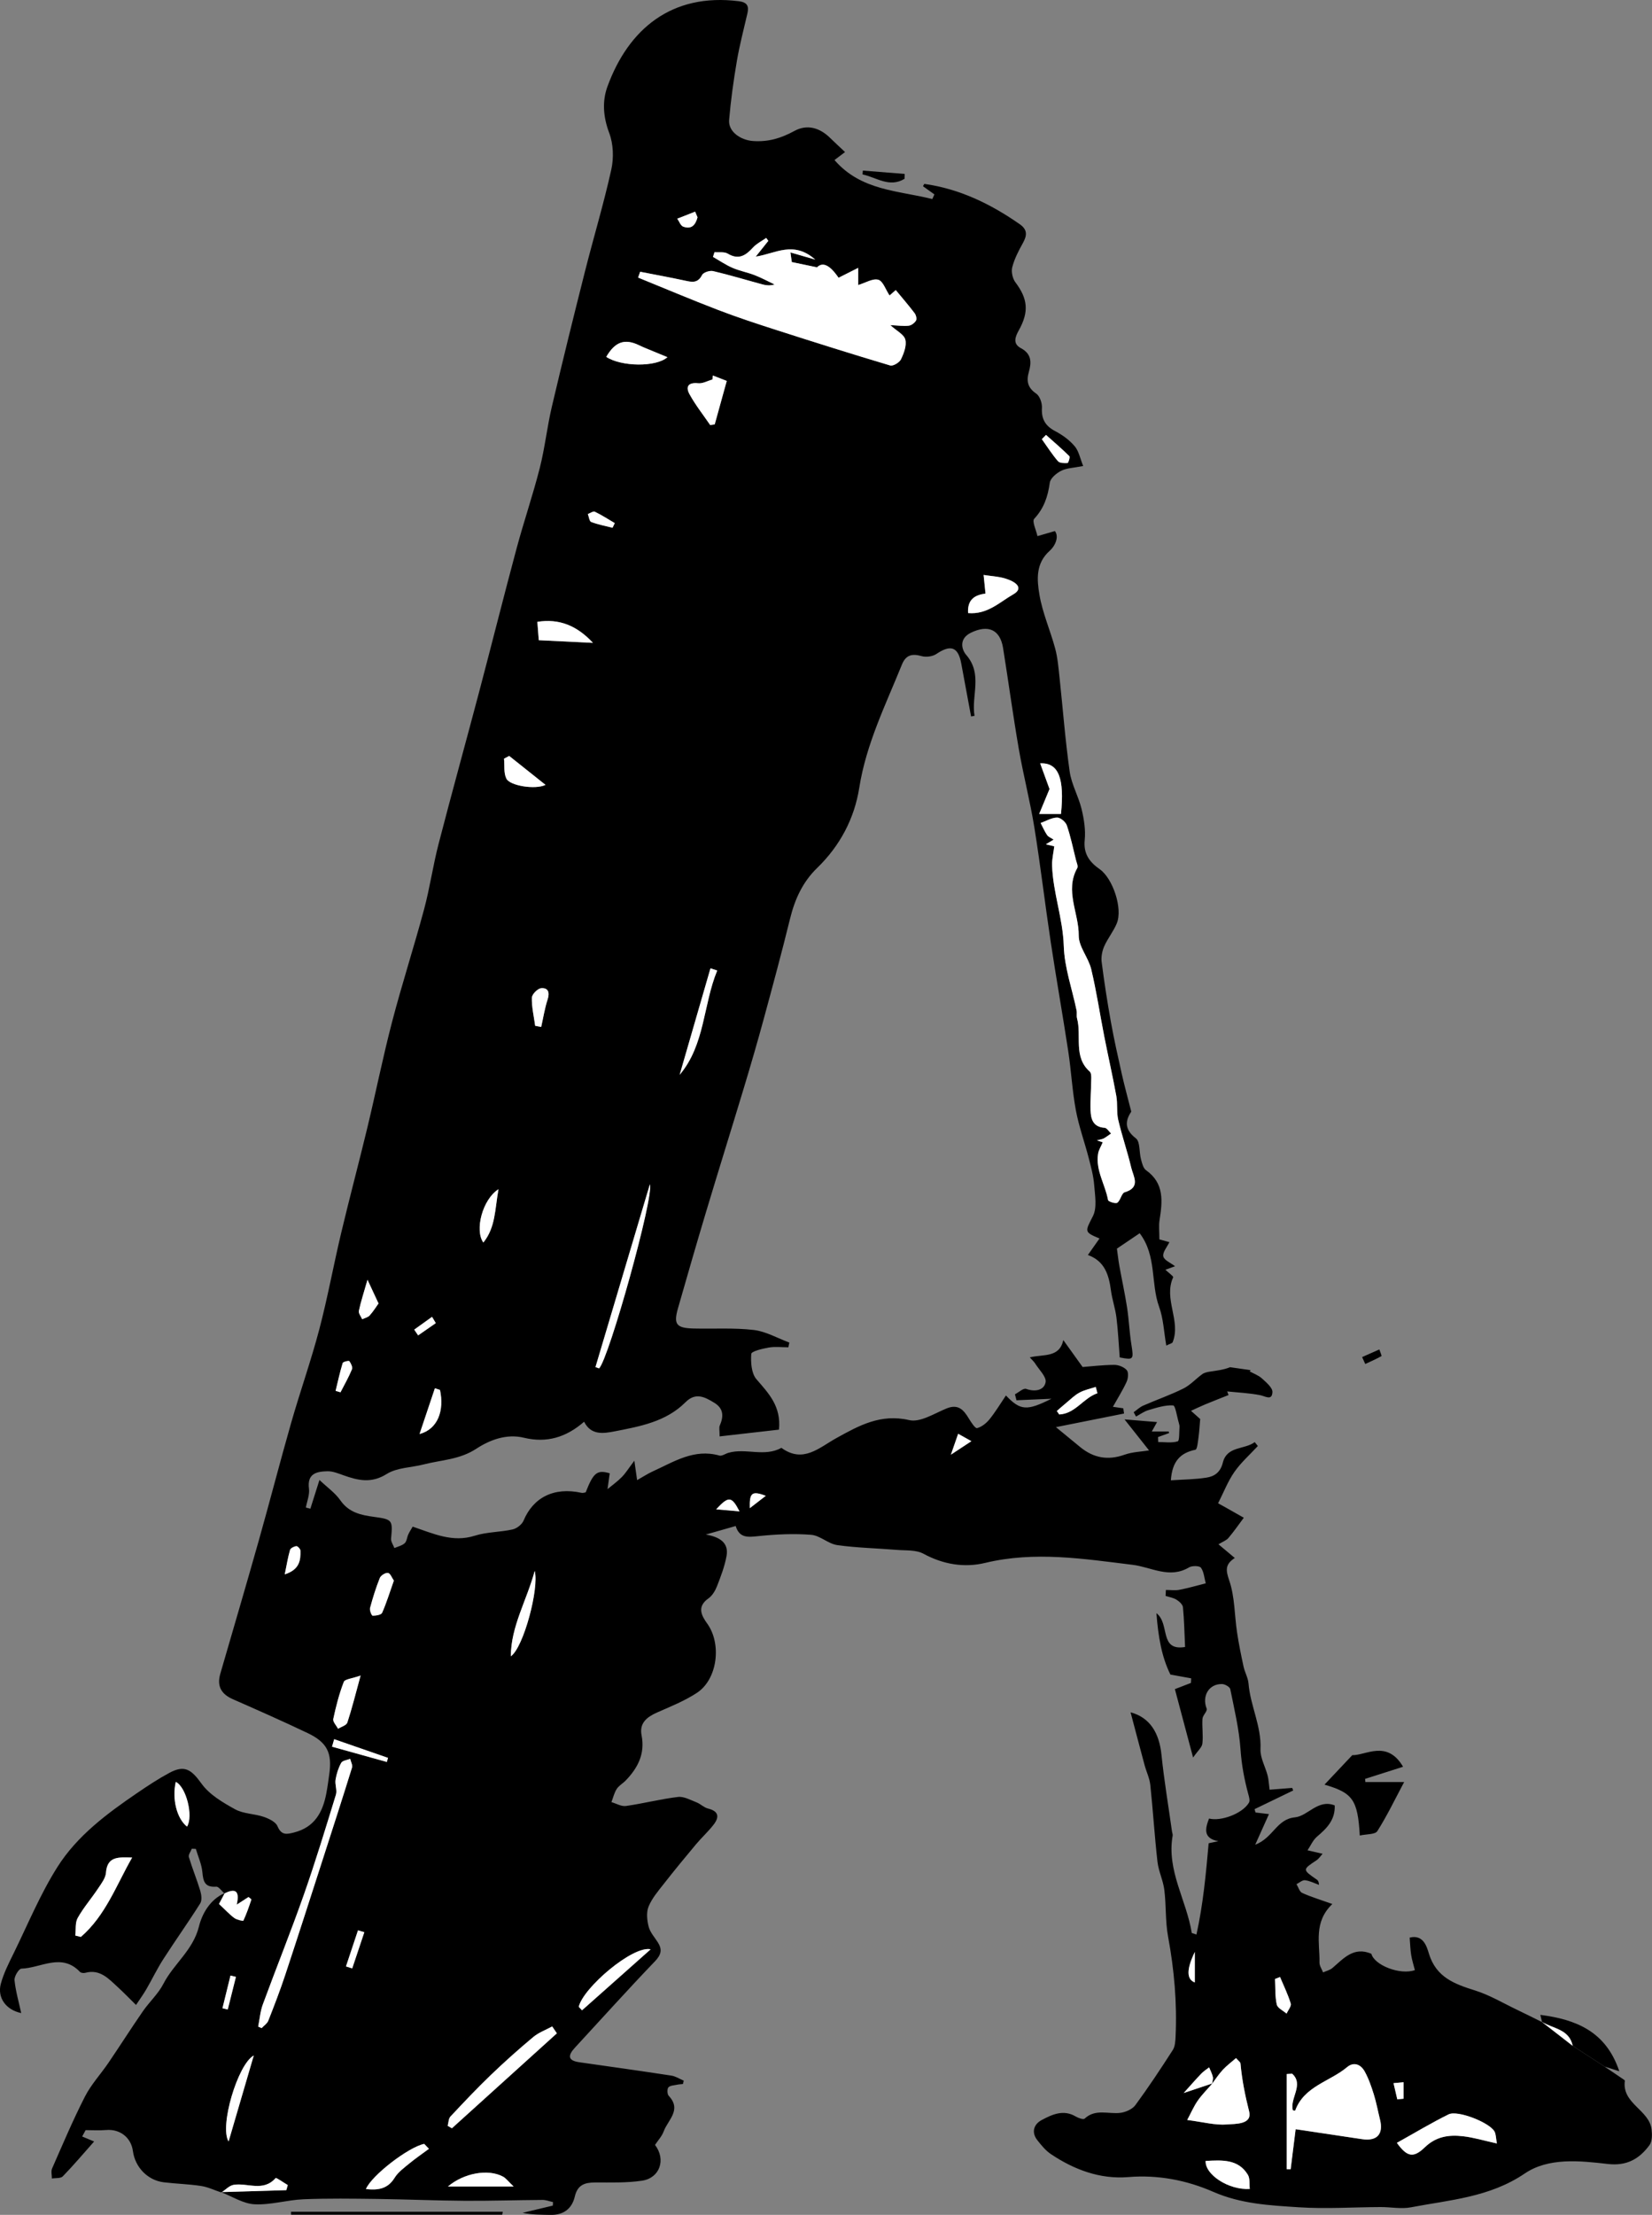 <?xml version="1.0" encoding="UTF-8"?>
<svg id="a" data-name="Calque_1" xmlns="http://www.w3.org/2000/svg" viewBox="0 0 141.803 190.006">
  <rect x="0" y="0" width="141.803" height="190.006" fill="#808080" stroke="none"/>
  <defs>
    <style>
      .b {
        fill: #fff;
      }
    </style>
  </defs>
  <path d="M19.262,162.43c-.236-.204-.486-.596-.706-.579-.958.07-1.112-.424-1.183-1.23-.059-.681-.365-1.341-.562-2.01-.115-.006-.23-.012-.345-.018-.092.24-.313.518-.255.713.292.977.686,1.923.98,2.9.101.337.159.82-.007,1.083-1.018,1.613-2.128,3.167-3.161,4.771-.536.833-.965,1.734-1.464,2.592-.256.44-.557.853-.883,1.346-.577-.566-1.06-1.07-1.575-1.54-.787-.718-1.526-1.563-2.789-1.216-.136.037-.363.008-.45-.084-1.581-1.661-3.35-.325-5.025-.276-.219.006-.623.664-.591.985.093.937.364,1.857.575,2.827-1.304-.272-2.069-1.317-1.751-2.509.243-.91.687-1.776,1.106-2.629,1.219-2.486,2.284-5.075,3.758-7.402,1.695-2.677,4.256-4.58,6.863-6.355.89-.606,1.793-1.202,2.739-1.711,1.322-.713,1.895-.279,2.771.935.678.939,1.821,1.607,2.872,2.188.715.395,1.647.375,2.447.646.449.152,1.034.429,1.192.804.336.797.782.703,1.428.538,1.764-.45,2.461-1.74,2.767-3.364.104-.549.177-1.104.254-1.658.25-1.807-.186-2.707-1.863-3.506-2.119-1.01-4.269-1.959-6.418-2.904-.999-.439-1.384-1.122-1.076-2.184,1.108-3.815,2.23-7.627,3.31-11.45.949-3.361,1.819-6.745,2.78-10.102.765-2.672,1.698-5.298,2.405-7.983.72-2.733,1.225-5.521,1.879-8.272.719-3.021,1.522-6.021,2.249-9.04.727-3.022,1.338-6.072,2.123-9.078.846-3.235,1.878-6.421,2.746-9.651.495-1.841.761-3.744,1.239-5.59,1.128-4.359,2.333-8.697,3.484-13.05,1.087-4.113,2.121-8.24,3.225-12.348.619-2.302,1.396-4.563,1.983-6.872.438-1.721.625-3.505,1.031-5.235.91-3.877,1.867-7.744,2.843-11.605.739-2.925,1.615-5.817,2.265-8.761.22-.995.179-2.193-.177-3.135-.516-1.367-.618-2.711-.157-3.978C53.936,2.506,57.643-.621,63.418.104c.702.088.885.401.74,1.035-.312,1.359-.672,2.711-.906,4.084-.286,1.677-.522,3.367-.666,5.061-.087,1.032,1.011,1.738,2.041,1.813,1.323.096,2.424-.242,3.563-.864,1.088-.593,2.167-.281,3.06.595.396.389.806.763,1.286,1.216-.307.232-.621.469-.906.685,2.287,2.645,5.477,2.612,8.397,3.348.059-.133.118-.266.178-.399-.326-.234-.652-.468-.977-.701.05-.084.096-.204.124-.2,3.034.428,5.698,1.726,8.184,3.46.695.485.613.992.251,1.64-.363.649-.713,1.332-.898,2.044-.101.39.023.969.268,1.295,1.06,1.407,1.187,2.518.3,4.109-.32.573-.545,1.161.174,1.543.92.489.919,1.214.681,2.042-.222.774-.105,1.355.633,1.856.308.209.514.811.491,1.219-.055.963.289,1.554,1.139,2.001.619.325,1.227.766,1.673,1.295.36.427.471,1.065.728,1.696-.826.164-1.412.171-1.883.408-.411.206-.93.639-.984,1.03-.162,1.179-.497,2.189-1.335,3.089-.204.219.169.977.277,1.487.433-.125.866-.251,1.496-.433.358.446.077,1.225-.449,1.695-1.214,1.084-1.092,2.478-.879,3.752.264,1.578.939,3.083,1.357,4.64.213.795.279,1.633.368,2.456.29,2.697.492,5.406.873,8.089.156,1.096.758,2.121,1.021,3.212.209.865.358,1.794.269,2.668-.121,1.185.431,1.897,1.283,2.491,1.125.785,2.002,3.372,1.469,4.656-.284.686-.778,1.283-1.078,1.964-.179.407-.274.913-.218,1.35.22,1.718.485,3.432.792,5.137.269,1.493.602,2.976.934,4.457.224.998.497,1.984.814,3.234-.387.603-.753,1.413.397,2.296.377.29.273,1.182.436,1.786.09.336.188.771.435.946,1.597,1.133,1.407,2.695,1.157,4.308-.071.459-.011.939-.011,1.625.168.047.515.143.86.239-.196.411-.596.863-.523,1.22.067.331.639.559,1.009.847-.163.059-.418.15-.83.299.295.279.705.565.668.646-.852,1.862.69,3.732-.044,5.571-.041.102-.25.137-.548.287-.207-1.184-.247-2.314-.615-3.324-.734-2.019-.193-4.372-1.668-6.311-.656.443-1.26.851-1.954,1.32.064.46.118.968.208,1.469.215,1.194.478,2.381.663,3.579.162,1.055.203,2.13.371,3.184.207,1.295.193,1.335-1.001,1.101-.092-1.17-.142-2.301-.282-3.421-.097-.781-.367-1.54-.471-2.32-.176-1.323-.525-2.519-1.979-3.046.414-.589.701-.996.997-1.416-1.359-.561-1.232-.6-.563-1.923.365-.723.175-1.767.106-2.657-.061-.782-.271-1.558-.469-2.323-.355-1.37-.846-2.712-1.104-4.099-.31-1.666-.397-3.373-.652-5.051-.475-3.122-1.03-6.232-1.501-9.355-.495-3.282-.881-6.581-1.41-9.857-.365-2.257-.945-4.479-1.335-6.733-.497-2.874-.887-5.766-1.348-8.647-.257-1.608-1.296-2.033-2.762-1.32-1.06.515-.785,1.464-.411,1.894,1.454,1.672.424,3.509.721,5.236-.099.017-.197.034-.296.052-.281-1.513-.565-3.026-.843-4.54-.263-1.431-.906-1.649-2.134-.82-.325.219-.884.293-1.266.185-.825-.233-1.357-.108-1.698.735-1.398,3.457-3.064,6.799-3.657,10.56-.415,2.636-1.658,4.982-3.607,6.87-1.253,1.214-1.923,2.689-2.333,4.359-.712,2.901-1.494,5.785-2.278,8.668-.533,1.957-1.101,3.906-1.687,5.848-1.073,3.558-2.185,7.104-3.253,10.663-.823,2.74-1.613,5.489-2.402,8.239-.395,1.377-.147,1.702,1.331,1.739,1.723.043,3.461-.073,5.164.125,1.048.122,2.043.705,3.062,1.08-.028.136-.055.272-.083.408-.56,0-1.133-.073-1.678.021-.543.093-1.488.319-1.505.544-.054.723.009,1.671.442,2.173,1.044,1.211,2.134,2.313,1.936,4.325-1.636.187-3.324.379-5.096.581,0-.541-.06-.758.01-.919.343-.789.348-1.473-.476-1.972-.814-.493-1.592-.913-2.465-.039-1.672,1.675-3.906,2.073-6.093,2.499-.957.186-2.02.348-2.606-.829-1.538,1.341-3.214,1.847-5.165,1.375-1.504-.364-2.944.192-4.095.946-1.429.937-2.999.954-4.515,1.344-1.062.273-2.287.265-3.166.817-1.323.832-2.466.557-3.723.11-.444-.158-.916-.353-1.371-.342-.914.022-1.754.184-1.583,1.493.068.519-.168,1.079-.266,1.62.129.033.258.067.386.1.255-.805.509-1.61.78-2.466.66.628,1.348,1.106,1.798,1.751.727,1.043,1.76,1.263,2.879,1.414,1.598.216,1.619.273,1.471,1.869-.024.258.184.537.285.807.301-.132.656-.205.885-.416.182-.167.194-.51.311-.761.11-.237.258-.456.376-.66,1.788.606,3.423,1.384,5.331.778,1.032-.327,2.171-.299,3.239-.537.36-.08.803-.42.943-.753.822-1.963,2.579-2.918,4.992-2.385.108.024.232-.027.342-.042.669-1.71.984-1.95,2.063-1.637-.063.459-.125.908-.187,1.358.413-.343.856-.656,1.23-1.038.33-.337.581-.749,1.072-1.399.106.74.154,1.075.238,1.665.523-.295.91-.552,1.328-.742,1.819-.824,3.557-1.982,5.732-1.365.217.062.51-.157.772-.234,1.49-.436,3.097.384,4.552-.428,1.863,1.355,3.227-.01,4.716-.834,1.931-1.069,3.802-2.116,6.254-1.545.944.22,2.157-.571,3.207-1.0 1-.408,1.462.115,1.908.856.195.324.556.875.711.833.402-.107.802-.43,1.076-.769.506-.626.922-1.325,1.402-2.033,1.245,1.303,1.788,1.339,3.91.279-1.164.051-2.085.091-3.006.132-.043-.171-.086-.341-.13-.512.325-.168.726-.548.961-.464.778.28,1.537.114,1.67-.566.091-.468-.573-1.088-.91-1.633-.079-.127-.199-.229-.447-.505,1.172-.287,2.548.054,2.875-1.485.58.807,1.021,1.421,1.66,2.312.719-.055,1.715-.178,2.712-.184.369-.002.84.183,1.075.45.168.19.124.706-.007.994-.322.712-.747,1.377-1.181,2.152.304.044.598.087.891.13.022.15.044.299.066.449-1.96.391-3.921.783-5.846,1.167.772.634,1.427,1.173,2.082,1.71,1.142.935,2.377,1.163,3.799.657.696-.247,1.474-.265,2.112-.37-.629-.795-1.249-1.577-2.107-2.662,1.097.09,1.884.154,2.793.229-.168.302-.289.52-.451.809h1.451l.034.135c-.317.114-.634.229-.951.343.004.142.009.284.013.426.565,0,1.16.1,1.675-.059.163-.05.12-.792.156-1.219.01-.115-.022-.238-.056-.351-.158-.531-.296-1.499-.491-1.511-.7-.044-1.431.201-2.13.406-.373.11-.705.361-1.055.549-.068-.123-.136-.247-.204-.37.274-.194.525-.44.826-.571,1.142-.5,2.327-.909,3.441-1.463.597-.297,1.071-.836,1.624-1.234.176-.127.422-.181.644-.215.592-.091,1.188-.153,1.741-.381.591.084,1.182.169,1.773.253-.032.034-.064.068-.096.103.357.198.765.34,1.058.608.369.338.92.793.901,1.174-.037.763-.603.349-1.066.259-.925-.18-1.878-.221-2.819-.319.039.104.078.207.117.311-.675.27-1.354.532-2.025.811-.404.168-.798.361-1.196.542.327.292.654.584.788.704-.047.536-.075,1.074-.149,1.605-.05.362-.106.998-.259,1.03-1.28.265-1.996.97-2.109,2.622,1.058-.072,2.084-.073,3.085-.235.662-.107,1.173-.46,1.373-1.274.358-1.454,1.858-1.104,2.739-1.767.09.111.18.223.27.334-.679.734-1.444,1.408-2.011,2.22-.561.803-.921,1.746-1.402,2.692.254.141.449.246.642.355.522.295,1.043.591,1.564.886-.437.583-.851,1.185-1.322,1.739-.182.214-.494.319-.853.539.535.447.945.79,1.403,1.174-.836.542-.786,1.036-.476,1.936.479,1.394.446,2.96.669,4.447.148.985.348,1.964.56,2.938.107.492.385.959.425,1.451.157,1.907,1.114,3.652,1.027,5.623-.033.746.416,1.509.614,2.273.088.337.099.693.168,1.21.614-.048,1.278-.101,1.942-.153.028.073.055.147.083.22-1.105.534-2.209,1.068-3.314,1.601.026.096.052.191.078.287.34.041.679.082,1.156.139-.374.833-.715,1.592-1.181,2.629,1.572-.613,1.827-2.195,3.413-2.352,1.117-.11,1.977-1.595,3.413-1.022.049,1.247-.684,1.969-1.518,2.675-.351.298-.549.777-.816,1.174.416.096.832.192,1.295.298-.165.178-.316.421-.533.565-1.206.799-1.211.79.044,1.66.093.065.161.166.18.443-.4-.142-.792-.35-1.203-.398-.227-.026-.485.216-.729.338.158.258.256.647.484.751.753.342,1.553.581,2.592.951-1.63,1.565-1.072,3.345-1.103,5.023-.005.279.199.562.306.844.271-.122.587-.192.805-.377.962-.82,1.821-1.863,3.34-1.222.256.982,2.471,1.855,3.737,1.403-.109-.43-.248-.856-.318-1.292-.075-.465-.085-.941-.129-1.496,1.185-.294,1.473.794,1.656,1.388.624,2.025,2.197,2.595,3.958,3.147,1.256.394,2.417,1.092,3.615,1.663.713.34,1.418.697,2.127,1.047l-.037-.034c.889.69,1.777,1.38,2.666,2.07.916.595,1.832,1.191,2.748,1.786.522.352,1.045.704,1.565,1.058.065.044.177.112.171.156-.269,1.972,2.106,2.491,2.296,4.186.049.44.054,1.013-.181,1.334-.866,1.182-1.948,1.807-3.577,1.618-2.415-.28-5.095-.562-7.123.813-3.029,2.054-6.431,2.266-9.775,2.905-.836.16-1.735-.026-2.606-.022-2.345.009-4.698.171-7.031.018-2.474-.162-4.936-.277-7.336-1.326-2.252-.985-4.718-1.476-7.296-1.263-2.408.199-4.642-.631-6.645-1.978-.448-.301-.811-.752-1.152-1.182-.547-.691-.294-1.38.359-1.728.897-.478,1.876-.942,2.94-.306.221.132.649.278.758.177.936-.872,2.048-.363,3.075-.495.457-.059,1.024-.313,1.284-.667,1.127-1.532,2.179-3.122,3.208-4.723.199-.31.221-.765.239-1.157.135-2.884-.119-5.734-.645-8.577-.242-1.308-.155-2.672-.321-3.999-.102-.819-.496-1.602-.589-2.421-.249-2.19-.382-4.394-.615-6.586-.061-.575-.335-1.125-.488-1.692-.397-1.467-.781-2.937-1.205-4.536,1.658.438,2.461,1.772,2.652,3.637.226,2.204.596,4.393.904,6.588.017.118.074.242.055.353-.528,2.994,1.194,5.545,1.641,8.347.003.018.071.026.403.137.575-2.602.815-5.211,1.047-7.831.256-.054.546-.115.836-.176-1.335-.24-1.133-1.088-.802-1.944,1.016.265,2.883-.425,3.427-1.365.102-.175.005-.495-.059-.732-.34-1.254-.576-2.507-.666-3.822-.12-1.74-.534-3.463-.88-5.181-.039-.192-.458-.432-.705-.437-1.141-.025-1.746,1.042-1.32,2.112.082.206-.342.569-.362.871-.048.707.075,1.428-.008,2.127-.038.326-.393.614-.796,1.195-.588-2.207-1.068-4.012-1.563-5.869.462-.178.92-.355,1.378-.531.007-.131.015-.262.022-.393-.555-.102-1.11-.203-1.784-.326-.75-1.513-1.047-3.239-1.2-5.266,1.189.918.203,3.269,2.459,2.902-.057-1.228-.076-2.324-.183-3.412-.023-.238-.323-.504-.561-.651-.272-.168-.617-.218-.93-.32.009-.171.019-.342.028-.512.39,0,.791.06,1.167-.013.758-.146,1.502-.364,2.252-.553-.123-.456-.153-.979-.41-1.339-.125-.175-.759-.186-1.02-.031-1.687,1.005-3.234-.022-4.848-.219-4.207-.514-8.402-1.189-12.658-.164-1.78.429-3.591.137-5.292-.786-.64-.348-1.527-.267-2.305-.332-1.699-.142-3.413-.171-5.097-.41-.774-.11-1.476-.822-2.241-.883-1.479-.117-2.988-.046-4.468.106-.905.093-1.677.223-2.009-.86-.795.227-1.548.441-2.567.732,1.228.209,1.985.721,1.782,1.841-.159.879-.487,1.736-.813,2.575-.153.394-.406.825-.739,1.06-1.007.709-.609,1.467-.107,2.162,1.255,1.737.889,4.78-.888,5.944-1.049.687-2.241,1.167-3.398,1.674-.888.389-1.555.914-1.349,1.963.311,1.581-.314,2.79-1.353,3.871-.248.258-.592.443-.78.734-.216.335-.308.75-.454,1.13.417.119.854.387,1.246.331,1.495-.213,2.967-.595,4.465-.775.505-.061,1.071.261,1.588.461.348.135.64.449.993.534.936.227.975.741.477,1.384-.46.594-1.026,1.105-1.51,1.683-.935,1.116-1.861,2.24-2.758,3.386-.486.62-1.022,1.244-1.314,1.957-.203.496-.133,1.172.006,1.72.122.481.502.899.782,1.336.408.635.301,1.076-.256,1.656-2.327,2.422-4.572,4.923-6.852,7.39-.604.653-.648,1.106.382,1.252,2.631.375,5.264.743,7.891,1.145.369.056.713.284,1.068.433-.025.097-.049.194-.074.291-.163.018-.329.021-.488.057-.264.058-.61.061-.757.23-.12.138-.104.583.029.724,1.138,1.205-.073,2.071-.427,3.038-.158.433-.503.798-.75,1.174.955,1.248.42,2.833-1.104,3.066-1.326.202-2.695.15-4.045.155-.888.003-1.504.206-1.736,1.206-.243,1.047-.976,1.601-2.098,1.575-.786-.018-1.572-.004-2.385-.177.865-.206,1.729-.413,2.594-.619.006-.1.013-.2.019-.3-.299-.065-.598-.189-.896-.187-2.229.014-4.459.089-6.688.075-2.503-.016-5.005-.128-7.509-.159-2.112-.026-4.228-.059-6.337.028-1.402.058-2.805.501-4.19.43-.976-.051-1.923-.676-2.882-1.044,1.868-.056,3.735-.111,5.603-.167.042-.146.084-.291.126-.437-.361-.211-.991-.66-1.044-.6-1.068,1.213-2.418.382-3.608.583-.374.063-.698.427-1.045.654-.581-.193-1.149-.47-1.745-.561-1.06-.162-2.141-.186-3.207-.316-1.371-.168-2.453-1.29-2.639-2.674-.159-1.179-1.119-1.91-2.305-1.809-.581.049-1.169.009-1.754.009-.099.182-.198.365-.297.547.311.13.622.26,1.026.428-.943,1.063-1.784,2.06-2.692,2.993-.182.187-.615.128-.932.183.001-.289-.09-.619.017-.862.909-2.067,1.788-4.151,2.814-6.159.532-1.042,1.36-1.931,2.025-2.909.995-1.464,1.945-2.958,2.951-4.415.558-.807,1.32-1.496,1.762-2.355.884-1.718,2.552-2.883,3.055-4.928.261-1.062.946-2.317,2.211-2.857-.192.361-.383.722-.495.932.542.507.897.898,1.313,1.206.213.158.756.272.775.232.271-.585.484-1.197.688-1.81.014-.041-.158-.143-.247-.22-.291.188-.562.364-1.009.653.305-1.343-.246-1.355-1.059-.962ZM104.039,178.76c.027-.197.108-.406.067-.589-.063-.283-.209-.547-.32-.819-.223.175-.47.328-.666.531-.455.472-.884.969-1.517,1.669.994-.333,1.732-.58,2.469-.827-.424.49-.89.952-1.26,1.48-.338.482-.572,1.037-.905,1.659,1.373.175,2.409.465,3.415.383.723-.059,2.187.019,1.897-1.126-.346-1.365-.613-2.71-.74-4.102-.011-.125-.187-.235-.382-.465-.406.355-.805.65-1.137,1.008-.342.368-.618.796-.922,1.198ZM54.95,23.313c-.06.166-.12.333-.179.499,2.297.933,4.582,1.901,6.897,2.788,1.668.639,3.37,1.195,5.071,1.741,3.215,1.032,6.435,2.048,9.671,3.011.247.073.792-.252.924-.525.25-.518.502-1.183.375-1.692-.11-.439-.744-.748-1.288-1.243.65.029,1.122.102,1.58.049.231-.026.507-.239.627-.446.083-.143-.001-.47-.123-.63-.497-.656-1.037-1.28-1.616-1.981-.078.068-.355.307-.535.463-.337-.506-.563-1.234-.964-1.347-.473-.134-1.096.263-1.728.452v-1.472c-.695.35-1.188.598-1.684.848q-1.112-1.631-1.849-.895c-.801-.167-1.435-.299-2.166-.452-.015-.106-.057-.415-.114-.825.675.195,1.236.356,2.129.614-1.882-1.655-3.421-.506-5.108-.257.36-.451.719-.901,1.079-1.352-.061-.083-.122-.167-.183-.25-.381.27-.822.484-1.129.821-.627.686-1.233,1.091-2.176.525-.295-.177-.749-.09-1.131-.124-.043.135-.087.27-.13.405.557.318,1.092.686,1.677.939.611.264,1.283.386,1.905.628.583.227,1.137.529,1.704.799-.374.109-.692.087-.994.006-1.427-.384-2.843-.815-4.281-1.153-.287-.067-.837.11-.948.333-.376.753-.907.605-1.52.473-1.26-.271-2.529-.502-3.795-.75ZM94.657,97.992c-.149.356-.351.664-.402.995-.219,1.418.617,2.629.858,3.961.024.133.65.335.794.229.283-.208.362-.817.633-.897,1.41-.417.739-1.362.563-2.112-.324-1.377-.795-2.72-1.117-4.098-.154-.66-.041-1.378-.164-2.049-.311-1.708-.7-3.402-1.034-5.107-.378-1.923-.665-3.866-1.12-5.77-.238-.996-1.08-1.929-1.072-2.886.016-1.93-1.216-3.84-.127-5.79.089-.159-.052-.458-.109-.686-.247-.995-.455-2.005-.785-2.972-.102-.3-.55-.679-.833-.674-.475.008-.944.296-1.416.466.182.349.337.717.558,1.039.111.162.343.242.559.385-.264.16-.434.263-.669.406.328.077.552.13.723.17-.07.575-.205,1.112-.188,1.644.076,2.334.93,4.544,1.003,6.91.057,1.851.717,3.683,1.099,5.525.046.221-.018.467.04.681.41,1.509-.341,3.295,1.092,4.568.118.104.133.368.13.557-.013.928-.09,1.858-.061,2.784.023.754.237,1.417,1.206,1.477.194.012.369.32.553.492-.203.14-.4.292-.613.415-.112.064-.255.076-.6.171.38.126.526.174.5.166ZM110.45,186.088l.335.003c.149-1.193.297-2.385.428-3.433,1.896.283,3.8.565,5.702.853,1.277.193,1.851-.429,1.541-1.676-.179-.722-.311-1.457-.533-2.166-.211-.676-.446-1.361-.789-1.976-.327-.588-.92-.851-1.506-.359-1.482,1.245-3.691,1.628-4.456,3.731-.005.013-.13-.018-.196-.028-.289-1.022.977-2.198-.06-3.14-.156.009-.311.017-.467.026v8.166ZM22.162,173.856c.098.043.196.086.294.129.196-.212.475-.392.574-.642.512-1.297,1.013-2.6,1.452-3.923,1.111-3.351,2.188-6.713,3.273-10.073.83-2.567,1.66-5.134,2.459-7.711.066-.214-.1-.5-.158-.752-.265.109-.659.146-.768.342-.244.439-.406.947-.486,1.446-.068.418.149.901.03,1.29-.885,2.88-1.761,5.766-2.761,8.607-1.108,3.15-2.36,6.248-3.512,9.383-.221.603-.27,1.269-.399,1.905ZM119.905,183.827c.877,1.21,1.414,1.33,2.4.379.98-.945,2.089-1.085,3.288-.946.918.106,1.817.381,2.896.618-.088-.462-.072-.798-.214-1.042-.445-.764-3.156-1.834-3.928-1.455-1.479.727-2.895,1.583-4.441,2.444ZM47.8,174.431c-.134-.197-.267-.393-.401-.589-.547.298-1.158.518-1.627.909-1.246,1.04-2.461,2.122-3.632,3.247-1.198,1.15-2.34,2.359-3.475,3.572-.169.181-.163.526-.238.795.121.071.241.142.362.213l9.011-8.146ZM11.341,159.352c-1.093-.017-2.137-.165-2.245,1.299-.035.471-.402.941-.685,1.366-.566.85-1.246,1.632-1.743,2.518-.231.411-.145 1-.203,1.508.158.04.315.08.473.119,2.116-1.821,3.045-4.439,4.402-6.809ZM51.114,117.276c.103.038.206.075.309.113.842-.829,4.744-14.805,4.359-15.787-1.568,5.265-3.118,10.469-4.668,15.674ZM61.189,32.214c-.008.112-.017.224-.025.336-.412.118-.838.368-1.234.327-.861-.089-1.099.298-.741.948.509.923,1.173,1.761,1.771,2.636.13-.017.259-.034.389-.051.338-1.22.675-2.439,1.033-3.732-.474-.184-.834-.324-1.193-.464ZM83.097,52.592c1.661.146,2.716-.945,3.886-1.61.753-.428.503-.974-.66-1.342-.604-.191-1.26-.218-1.893-.318.052.506.103,1.013.163,1.598-.866.119-1.566.46-1.496,1.672ZM52.038,30.614c1.29.851,4.29.891,5.252.026-.442-.182-.837-.343-1.231-.508-.399-.167-.805-.322-1.194-.511-1.226-.594-2.056-.326-2.827.992ZM49.679,172.157c.093.1.186.2.279.301,1.915-1.701,3.83-3.402,5.892-5.233-1.536-.345-5.805,3.313-6.171,4.933ZM103.487,185.379c-.055,1.183,1.997,2.518,3.791,2.401-.048-.409.029-.895-.166-1.216-.822-1.351-2.196-1.264-3.625-1.185ZM50.895,55.148c-1.356-1.466-2.89-2.103-4.77-1.803.035.451.068.875.122,1.576,1.555.076,3.102.151,4.648.227ZM61.564,83.256c-.193-.062-.387-.124-.58-.186-.882,3.045-1.763,6.09-2.645,9.135,2.187-2.588,2.009-6.011,3.225-8.949ZM21.783,176.332c-1.386.758-2.963,6.117-2.16,7.374.72-2.458,1.44-4.916,2.16-7.374ZM36.818,184.339c-.135-.141-.269-.282-.403-.423-1.336.264-4.522,2.706-5.004,3.876,1.01.105,1.857.014,2.462-.968.301-.488.815-.857,1.271-1.234.537-.443,1.115-.836,1.675-1.251ZM89.285,65.486c.273.747.501,1.372.803,2.201-.201.483-.521,1.256-.89,2.144h1.873c.309-3.03-.191-4.429-1.786-4.345ZM43.848,142.087c1.098-.761,2.444-5.851,2.049-7.323-.684,2.54-2.038,4.741-2.049,7.323ZM30.953,143.74c-.721.257-1.347.298-1.443.545-.398,1.024-.672,2.103-.902,3.181-.051.24.264.558.411.84.274-.174.715-.292.794-.531.395-1.19.694-2.413,1.14-4.035ZM43.708,64.849c-.148.078-.296.155-.445.233.056.581-.04,1.239.207,1.722.309.603,2.466.956,3.356.529-1.108-.882-2.113-1.683-3.119-2.484ZM44.088,187.572c-.459-.434-.65-.705-.911-.847-1.272-.69-3.368-.308-4.727.847h5.638ZM33.807,135.595c-.163-.233-.301-.624-.5-.658-.211-.037-.615.211-.702.428-.337.839-.607,1.708-.841,2.582-.053.197.138.656.222.658.28.004.735-.069.814-.248.379-.861.657-1.767,1.007-2.761ZM42.789,102.017c-1.379.88-2.06,3.521-1.3,4.576,1.059-1.314.986-2.859,1.3-4.576ZM37.767,119.237c-.146-.048-.292-.096-.438-.144-.439,1.309-.878,2.618-1.317,3.926,1.564-.418,2.138-2.001,1.754-3.783ZM45.938,87.998c.172.033.344.067.516.1.179-.79.303-1.598.553-2.364.201-.616.032-1.012-.557-.96-.302.027-.791.525-.798.819-.018.799.175,1.603.285,2.405ZM16.054,156.697c.559-.901-.071-3.402-.966-3.835-.335,1.464.09,3.151.966,3.835ZM31.544,109.785c-.313,1.097-.57,1.875-.739,2.671-.044.209.181.475.283.716.219-.105.495-.158.644-.325.324-.362.582-.782.759-1.028-.232-.498-.501-1.076-.947-2.034ZM109.874,169.601c-.143.056-.287.113-.43.169.037.733-.006,1.484.15,2.191.068.307.549.523.843.78.129-.293.425-.636.355-.869-.235-.778-.601-1.517-.917-2.27ZM28.685,149.199c-.061.214-.123.428-.184.643,1.568.437,3.136.874,4.704,1.31.033-.117.066-.234.1-.351-1.54-.534-3.08-1.068-4.62-1.602ZM94.198,119.521c-.048-.181-.095-.361-.143-.542-.468.157-.967.257-1.396.487-.416.223-.763.576-1.134.88-.276.226-.541.465-.811.698l.207.297c1.381-.061,2.076-1.418,3.276-1.82ZM89.787,37.31c-.119.121-.239.243-.358.364.454.635.874,1.299,1.382,1.888.149.173.549.175.828.157.069-.004.229-.509.151-.586-.642-.634-1.329-1.221-2.003-1.823ZM24.442,135.059c1.275-.408,1.371-1.203,1.346-2.038-.004-.139-.242-.393-.348-.381-.197.022-.495.166-.541.321-.181.612-.28,1.248-.456,2.099ZM28.807,119.317c.14.041.28.082.42.123.335-.655.705-1.295.983-1.973.075-.182-.085-.508-.227-.703-.043-.059-.535.057-.569.169-.239.783-.413,1.587-.607,2.384ZM31.273,165.755l-.544-.159c-.344,1.032-.688,2.063-1.031,3.095.178.057.357.114.535.171.347-1.036.694-2.072,1.04-3.107ZM52.578,45.276c.064-.133.128-.266.192-.4-.568-.333-1.124-.693-1.715-.979-.135-.065-.394.127-.596.201.092.235.129.618.287.679.589.224,1.218.342,1.832.499ZM102.561,167.45q-1.082,2.22,0,2.616v-2.616ZM59.873,18.644c-.069-.162-.137-.324-.206-.486-.51.201-1.021.401-1.532.602.166.235.285.6.507.681.741.272,1.066-.181,1.23-.797ZM61.474,129.478c.608.053,1.216.107,2.001.176-.671-1.304-.928-1.334-2.001-.176ZM19.095,172.28c.151.036.303.072.454.108.234-.933.468-1.867.702-2.8-.156-.037-.311-.074-.467-.112-.23.934-.46,1.869-.689,2.804ZM37.406,113.506c-.107-.179-.214-.359-.321-.538-.51.365-1.019.73-1.529,1.096.112.165.223.329.334.494.505-.35,1.01-.701,1.515-1.051ZM119.94,180.096c.18-.019.361-.038.541-.057v-1.413c-.289.026-.577.052-.866.078.108.464.217.927.325,1.391ZM65.733,128.319c-1.187-.442-1.409-.273-1.371,1.059.499-.385.89-.688,1.371-1.059ZM82.246,122.999c-.233.668-.385,1.105-.623,1.791.655-.431,1.11-.73,1.757-1.156-.468-.262-.77-.431-1.134-.634Z"/>
  <path d="M116.72,157.461c-.177-3.09-.617-3.657-3.03-4.364.668-.708,1.42-1.505,2.384-2.527,1.153.032,2.982-1.353,4.362.993-1.146.365-2.203.701-3.26,1.038.008.091.016.182.024.273h3.328c-.803,1.507-1.474,2.91-2.303,4.212-.189.297-.926.246-1.505.376Z"/>
  <path d="M137.744,177.29c-.916-.595-1.832-1.191-2.748-1.786-.297-1.453-1.712-1.464-2.666-2.07l.037.034c-.053-.221-.106-.443-.149-.621,3.019.394,5.621,1.381,6.778,4.838-.527-.166-.889-.281-1.252-.395Z"/>
  <path d="M43.112,189.989h-18.129c0-.083,0-.166,0-.249h18.174c-.015.083-.03.166-.045.249Z"/>
  <path d="M77.649,15.335c-1.301.798-2.421-.12-3.612-.371l.028-.331c1.197.096,2.395.192,3.592.288-.003.138-.006.276-.009.414Z"/>
  <path d="M116.92,116.418c.492-.218.985-.437,1.478-.655.066.198.219.55.184.57-.448.254-.923.46-1.392.678-.09-.198-.18-.395-.27-.593Z"/>
  <path class="b" d="M54.95,23.313c1.265.248,2.534.479,3.795.75.612.132,1.143.28,1.52-.473.111-.223.661-.4.948-.333,1.438.337,2.853.769,4.281,1.153.302.081.619.103.994-.006-.567-.269-1.12-.572-1.704-.799-.623-.242-1.294-.363-1.905-.628-.585-.253-1.12-.621-1.677-.939.043-.135.087-.27.13-.405.381.034.835-.054,1.131.124.943.567,1.549.162,2.176-.525.307-.337.748-.551,1.129-.821.061.083.122.167.183.25-.36.451-.719.901-1.079,1.352,1.687-.25,3.226-1.398,5.108.257-.893-.257-1.454-.419-2.129-.614.056.41.099.719.114.825.731.152,1.365.285,2.166.452q.737-.736,1.849.895c.496-.25.989-.498,1.684-.848v1.472c.632-.189,1.255-.586,1.728-.452.4.113.627.841.964,1.347.181-.156.457-.395.535-.463.578.701,1.118,1.325,1.616,1.981.121.16.206.487.123.63-.12.207-.396.419-.627.446-.458.053-.929-.02-1.58-.049.544.495,1.179.803,1.288,1.243.127.509-.124,1.174-.375,1.692-.132.273-.677.599-.924.525-3.236-.963-6.456-1.978-9.671-3.011-1.702-.546-3.403-1.102-5.071-1.741-2.315-.886-4.6-1.855-6.897-2.788.06-.166.12-.333.179-.499Z"/>
  <path class="b" d="M94.657,97.992c.026.009-.12-.04-.5-.166.345-.095.488-.107.6-.171.213-.122.41-.275.613-.415-.184-.172-.359-.48-.553-.492-.969-.06-1.182-.723-1.206-1.477-.029-.926.049-1.856.061-2.784.003-.189-.013-.452-.13-.557-1.433-1.273-.681-3.059-1.092-4.568-.058-.215.005-.461-.04-.681-.381-1.842-1.041-3.674-1.099-5.525-.073-2.366-.927-4.576-1.003-6.91-.017-.532.118-1.069.188-1.644-.171-.04-.395-.093-.723-.17.235-.143.405-.246.669-.406-.215-.142-.447-.222-.559-.385-.221-.322-.376-.69-.558-1.039.472-.17.942-.458,1.416-.466.283-.005.731.375.833.674.33.967.537,1.977.785,2.972.057.228.198.527.109.686-1.089,1.949.144,3.86.127,5.79-.008.957.834,1.89,1.072,2.886.455,1.904.742,3.847,1.12,5.77.335,1.704.723,3.398,1.034,5.107.122.671.009,1.389.164,2.049.322,1.378.792,2.721,1.117,4.098.176.75.847,1.694-.563,2.112-.271.08-.35.689-.633.897-.144.106-.77-.096-.794-.229-.242-1.333-1.077-2.544-.858-3.961.051-.331.254-.639.402-.995Z"/>
  <path class="b" d="M110.45,186.088v-8.166c.156-.009.311-.017.467-.026,1.037.942-.229,2.117.06,3.14.067.01.192.041.196.028.765-2.103,2.974-2.486,4.456-3.731.585-.492,1.178-.228,1.506.359.343.615.578,1.3.789,1.976.221.708.353,1.444.533,2.166.31,1.247-.263,1.869-1.541,1.676-1.903-.288-3.806-.569-5.702-.853-.131,1.048-.279,2.24-.428,3.433l-.335-.003Z"/>
  <path class="b" d="M22.162,173.856c.128-.637.177-1.303.399-1.905,1.152-3.135,2.404-6.234,3.512-9.383 1-2.841,1.876-5.727,2.761-8.607.12-.389-.098-.872-.03-1.29.081-.498.243-1.007.486-1.446.109-.196.503-.233.768-.342.058.253.224.538.158.752-.8,2.576-1.63,5.144-2.459,7.711-1.085,3.36-2.163,6.722-3.273,10.073-.438,1.323-.94,2.626-1.452,3.923-.099.251-.378.43-.574.642-.098-.043-.196-.086-.294-.129Z"/>
  <path class="b" d="M104.038,178.761c.305-.402.582-.831.923-1.198.332-.358.731-.654,1.137-1.008.195.23.371.34.382.465.126,1.391.394,2.736.74,4.102.29,1.145-1.173,1.067-1.897,1.126-1.006.082-2.042-.208-3.415-.383.333-.622.567-1.176.905-1.659.37-.528.836-.99,1.26-1.48,0,0-.035.036-.035.036Z"/>
  <path class="b" d="M119.905,183.827c1.547-.861,2.962-1.717,4.441-2.444.772-.379,3.484.69,3.928,1.455.142.244.126.58.214,1.042-1.079-.237-1.978-.512-2.896-.618-1.199-.139-2.307.001-3.288.946-.986.95-1.524.83-2.4-.379Z"/>
  <path class="b" d="M47.8,174.431l-9.011,8.146c-.121-.071-.241-.142-.362-.213.075-.269.069-.614.238-.795,1.135-1.213,2.277-2.422,3.475-3.572,1.171-1.125,2.386-2.207,3.632-3.247.469-.391,1.081-.611,1.627-.909.134.197.267.393.401.589Z"/>
  <path class="b" d="M11.341,159.352c-1.357,2.371-2.286,4.988-4.402,6.809-.158-.04-.315-.08-.473-.119.058-.508-.028-1.097.203-1.508.497-.886,1.177-1.667,1.743-2.518.283-.425.65-.895.685-1.366.108-1.463,1.152-1.315,2.245-1.299Z"/>
  <path class="b" d="M51.114,117.276c1.55-5.205,3.1-10.409,4.668-15.674.385.982-3.517,14.959-4.359,15.787-.103-.038-.206-.075-.309-.113Z"/>
  <path class="b" d="M61.189,32.214c.359.14.719.279,1.193.464-.358,1.292-.695,2.512-1.033,3.732-.13.017-.259.034-.389.051-.598-.874-1.262-1.712-1.771-2.636-.358-.65-.12-1.037.741-.948.396.041.822-.209,1.234-.327.008-.112.017-.224.025-.336Z"/>
  <path class="b" d="M83.097,52.592c-.07-1.213.631-1.553,1.496-1.672-.06-.585-.111-1.092-.163-1.598.633.101,1.289.127,1.893.318,1.163.368,1.413.915.66,1.342-1.17.664-2.225,1.756-3.886,1.61Z"/>
  <path class="b" d="M52.038,30.614c.771-1.319,1.601-1.586,2.827-.992.389.188.794.344,1.194.511.394.165.789.326,1.231.508-.962.865-3.963.825-5.252-.026Z"/>
  <path class="b" d="M49.679,172.157c.366-1.62,4.635-5.278,6.171-4.933-2.062,1.832-3.977,3.533-5.892,5.233-.093-.1-.186-.2-.279-.301Z"/>
  <path class="b" d="M103.487,185.379c1.429-.079,2.803-.166,3.625,1.185.195.321.118.807.166,1.216-1.794.117-3.845-1.218-3.791-2.401Z"/>
  <path class="b" d="M50.895,55.148c-1.547-.075-3.094-.151-4.648-.227-.054-.701-.087-1.125-.122-1.576,1.88-.3,3.414.336,4.77,1.803Z"/>
  <path class="b" d="M61.564,83.256c-1.216,2.938-1.038,6.36-3.225,8.949.882-3.045,1.763-6.09,2.645-9.135.193.062.387.124.58.186Z"/>
  <path class="b" d="M21.783,176.332c-.72,2.458-1.44,4.916-2.16,7.374-.803-1.258.774-6.616,2.16-7.374Z"/>
  <path class="b" d="M36.818,184.339c-.56.415-1.138.808-1.675,1.251-.456.377-.97.746-1.271,1.234-.605.982-1.452,1.074-2.462.968.482-1.17,3.668-3.612,5.004-3.876.135.141.269.282.403.423Z"/>
  <path class="b" d="M89.285,65.486c1.595-.084,2.094,1.315,1.786,4.345h-1.873c.369-.889.69-1.661.89-2.144-.302-.829-.53-1.454-.803-2.201Z"/>
  <path class="b" d="M43.848,142.087c.011-2.582,1.364-4.783,2.049-7.323.396,1.471-.951,6.561-2.049,7.323Z"/>
  <path class="b" d="M30.953,143.74c-.446,1.622-.746,2.844-1.14,4.035-.079.238-.52.357-.794.531-.147-.282-.462-.6-.411-.84.23-1.078.504-2.156.902-3.181.096-.247.722-.289,1.443-.545Z"/>
  <path class="b" d="M43.708,64.849c1.005.801,2.011,1.601,3.119,2.484-.89.428-3.047.074-3.356-.529-.247-.482-.151-1.141-.207-1.722.148-.078.296-.155.445-.233Z"/>
  <path class="b" d="M44.088,187.572h-5.638c1.359-1.155,3.455-1.536,4.727-.847.261.142.452.413.911.847Z"/>
  <path class="b" d="M33.807,135.595c-.351.995-.628,1.9-1.007,2.761-.079.179-.534.252-.814.248-.084-.001-.275-.46-.222-.658.234-.874.504-1.744.841-2.582.087-.217.491-.465.702-.428.199.035.336.426.5.658Z"/>
  <path class="b" d="M19.262,162.43c.813-.393,1.364-.381,1.059.962.447-.289.718-.465,1.009-.653.089.077.261.179.247.22-.204.613-.417,1.226-.688,1.81-.019.04-.562-.074-.775-.232-.416-.308-.771-.699-1.313-1.206.112-.21.303-.571.495-.932.001-0-.033.03-.033.03Z"/>
  <path class="b" d="M42.789,102.017c-.314,1.718-.241,3.262-1.3,4.576-.76-1.055-.079-3.696,1.3-4.576Z"/>
  <path class="b" d="M37.767,119.237c.384,1.782-.19,3.364-1.754,3.783.439-1.309.878-2.618,1.317-3.926.146.048.292.096.438.144Z"/>
  <path class="b" d="M45.938,87.998c-.11-.802-.303-1.606-.285-2.405.007-.294.495-.792.798-.819.589-.053.758.344.557.96-.251.766-.375,1.574-.553,2.364-.172-.033-.344-.067-.516-.1Z"/>
  <path class="b" d="M19.007,188.085c.347-.227.671-.591,1.045-.654,1.19-.201,2.54.63,3.608-.583.053-.06.683.388,1.044.6-.042.146-.084.291-.126.437-1.867.056-3.735.111-5.603.167-0-0.0.031.033.031.033Z"/>
  <path class="b" d="M16.054,156.697c-.876-.684-1.301-2.371-.966-3.835.895.433,1.525,2.933.966,3.835Z"/>
  <path class="b" d="M31.544,109.785c.446.958.715,1.535.947,2.034-.177.246-.436.666-.759,1.028-.149.167-.425.22-.644.325-.102-.24-.328-.507-.283-.716.169-.796.426-1.574.739-2.671Z"/>
  <path class="b" d="M109.874,169.601c.316.754.682,1.492.917,2.27.07.233-.226.576-.355.869-.293-.257-.774-.473-.842-.78-.157-.707-.113-1.458-.15-2.191.143-.056.287-.113.43-.169Z"/>
  <path class="b" d="M28.685,149.199c1.54.534,3.08,1.068,4.62,1.602-.033.117-.066.234-.1.351-1.568-.437-3.136-.874-4.704-1.31.061-.214.123-.428.184-.643Z"/>
  <path class="b" d="M94.198,119.521c-1.201.402-1.895,1.758-3.276,1.82l-.207-.297c.27-.233.535-.472.811-.698.371-.304.718-.657,1.134-.88.429-.23.927-.33,1.396-.487.048.181.095.361.143.542Z"/>
  <path class="b" d="M89.787,37.31c.674.601,1.361,1.189,2.003,1.823.078.077-.082.582-.151.586-.279.018-.679.016-.828-.157-.508-.589-.928-1.253-1.382-1.888.119-.121.239-.243.358-.364Z"/>
  <path class="b" d="M104.073,178.724c-.738.247-1.475.494-2.469.827.633-.7,1.062-1.197,1.517-1.669.195-.203.442-.355.666-.531.111.272.257.536.32.819.041.182-.041.391-.068.589-0.0.001.034-.036.034-.036Z"/>
  <path class="b" d="M24.442,135.059c.176-.852.275-1.488.456-2.099.046-.155.345-.299.541-.321.106-.012.344.242.348.381.025.836-.071,1.63-1.346,2.038Z"/>
  <path class="b" d="M28.807,119.317c.194-.797.368-1.601.607-2.384.035-.113.526-.228.569-.169.142.195.302.521.227.703-.279.678-.648,1.318-.983,1.973-.14-.041-.28-.082-.42-.123Z"/>
  <path class="b" d="M31.273,165.755c-.347,1.036-.694,2.072-1.04,3.107-.178-.057-.357-.114-.535-.171.344-1.032.688-2.063,1.031-3.095l.544.159Z"/>
  <path class="b" d="M52.578,45.276c-.614-.158-1.243-.275-1.832-.499-.159-.06-.195-.444-.287-.679.202-.074.461-.266.596-.201.591.286,1.147.646,1.715.979-.064.133-.128.266-.192.4Z"/>
  <path class="b" d="M102.561,167.45v2.616q-1.082-.396,0-2.616Z"/>
  <path class="b" d="M59.873,18.644c-.164.616-.489,1.069-1.23.797-.222-.082-.341-.446-.507-.681.51-.201,1.021-.401,1.532-.602.069.162.137.324.206.486Z"/>
  <path class="b" d="M61.474,129.478c1.073-1.158,1.33-1.128,2.001.176-.784-.069-1.393-.123-2.001-.176Z"/>
  <path class="b" d="M19.095,172.28c.23-.934.46-1.869.689-2.804.156.037.311.074.467.112-.234.933-.468,1.867-.702,2.8-.151-.036-.303-.072-.454-.108Z"/>
  <path class="b" d="M132.33,173.433c.954.606,2.369.617,2.666,2.07-.889-.69-1.777-1.38-2.666-2.07Z"/>
  <path class="b" d="M37.406,113.506c-.505.35-1.01.701-1.515,1.051-.112-.165-.223-.329-.334-.494.51-.365,1.019-.73,1.529-1.096.107.179.214.359.321.538Z"/>
  <path class="b" d="M119.94,180.096c-.108-.464-.217-.927-.325-1.391.289-.026.577-.052.866-.078v1.413c-.18.019-.361.038-.541.057Z"/>
  <path class="b" d="M65.733,128.319c-.481.372-.873.674-1.371,1.059-.037-1.332.184-1.502,1.371-1.059Z"/>
  <path class="b" d="M82.246,122.999c.364.204.666.372,1.134.634-.647.426-1.101.725-1.757,1.156.238-.685.39-1.122.623-1.791Z"/>
</svg>
